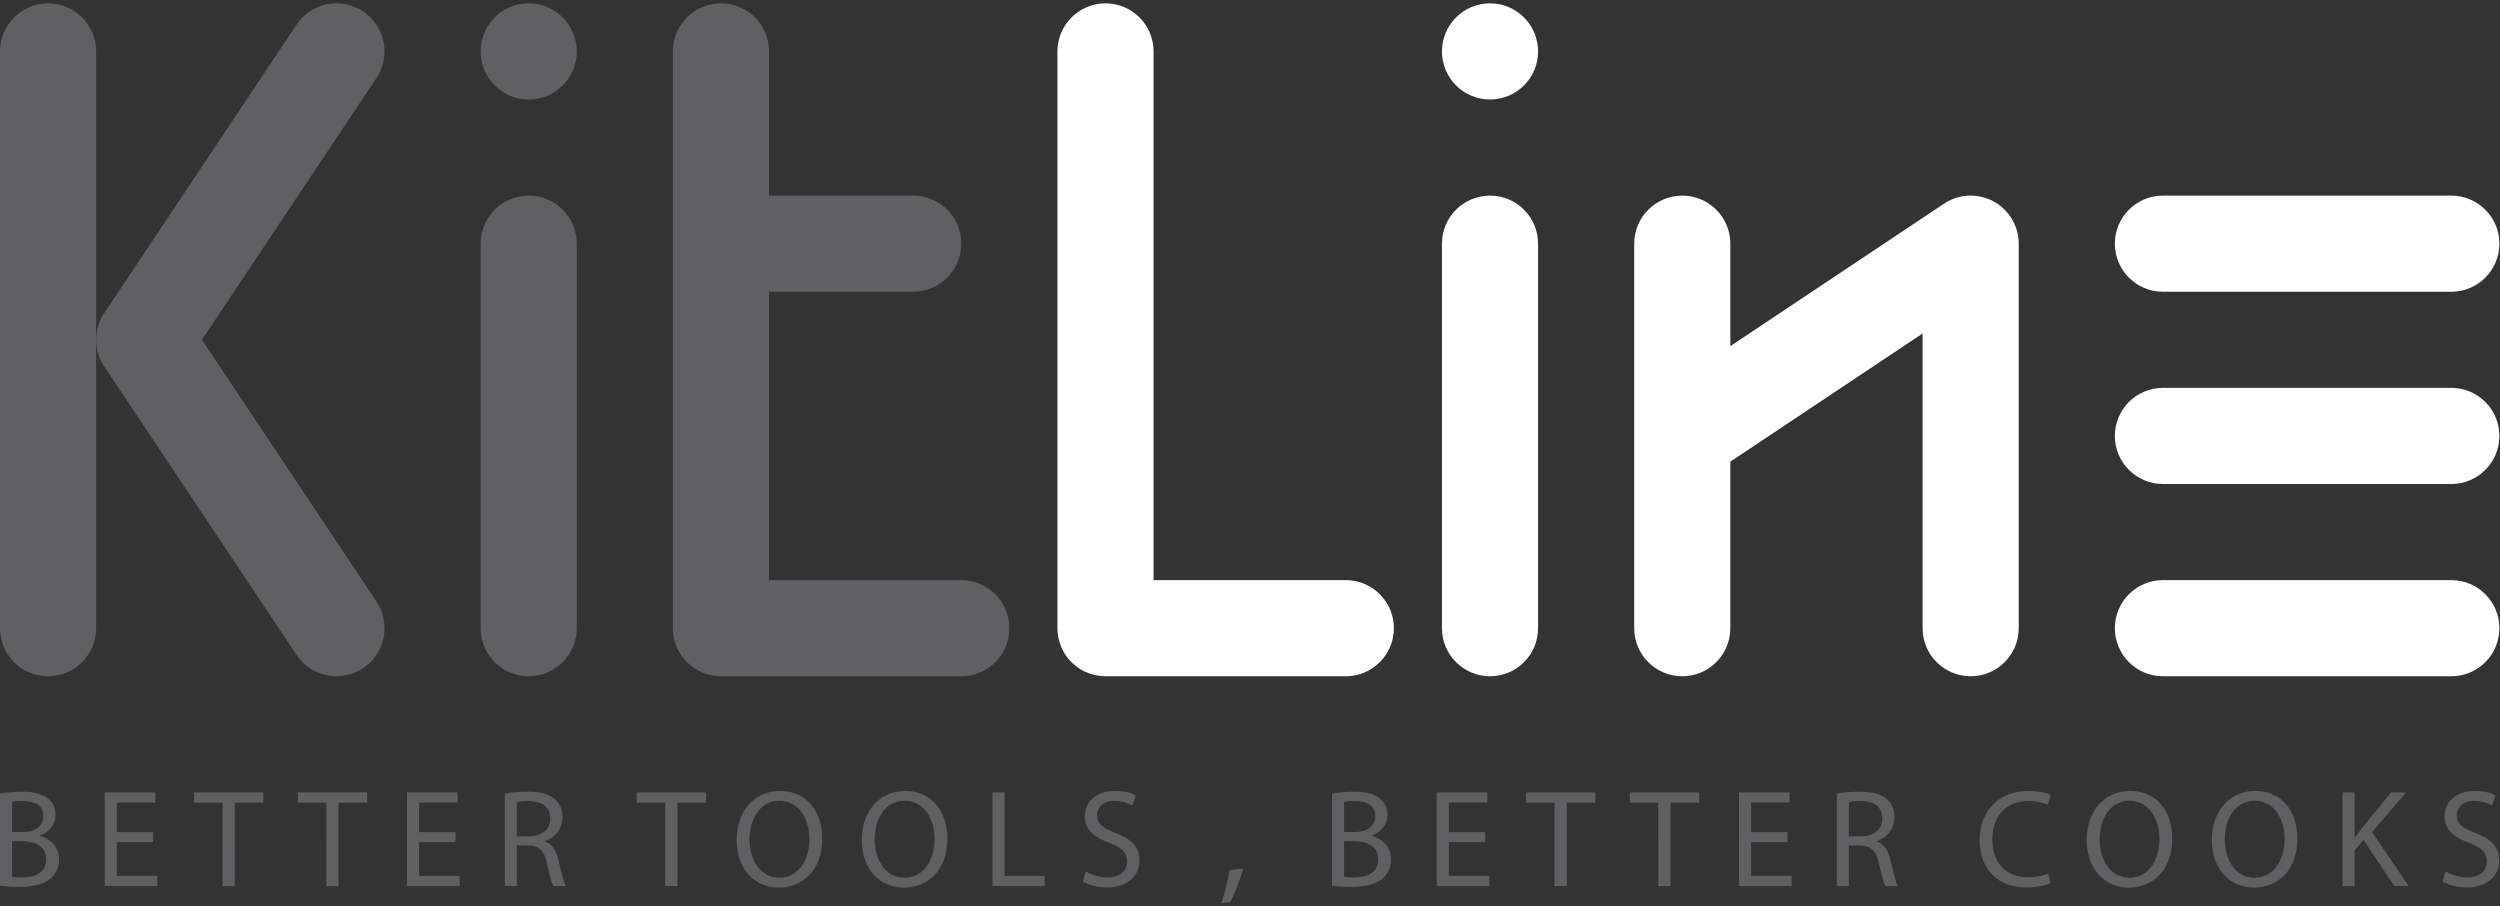 <?xml version="1.0" encoding="UTF-8" standalone="no"?>
<svg
        xmlns:dc="http://purl.org/dc/elements/1.1/"
        xmlns:cc="http://creativecommons.org/ns#"
        xmlns:rdf="http://www.w3.org/1999/02/22-rdf-syntax-ns#"
        xmlns:svg="http://www.w3.org/2000/svg"
        xmlns="http://www.w3.org/2000/svg"
        viewBox="0 0 640 232"
        height="232"
        width="640"
        xml:space="preserve"
        id="svg2"
        version="1.1"><rect x="0" y="0" width="640" height="232" fill="#333333" stroke="none"/>
    <defs
            id="defs6"/>
    <g
            transform="matrix(1.333,0,0,-1.333,0,232)"
            id="g10"><g
       transform="scale(0.1)"
       id="g12"><path
         id="path14"
         style="fill:#606062;fill-opacity:1;fill-rule:nonzero;stroke:none"
         d="m 0,39.344 c 7.742,-1.067 20.012,-2.133 36.016,-2.133 29.344,0 49.621,5.336 62.16,16.805 9.07,8.805 15.203,20.543 15.203,36.016 0,26.676 -20.008,40.817 -37.078,45.086 v 0.531 c 18.941,6.938 30.41,22.141 30.41,39.481 0,14.141 -5.602,24.809 -14.941,31.746 -11.203,9.07 -26.145,13.074 -49.352,13.074 -16.273,0 -32.277,-1.601 -42.418,-3.738 z M 23.211,200.473 c 3.734,0.8 9.871,1.601 20.539,1.601 23.477,0 39.484,-8.269 39.484,-29.347 0,-17.336 -14.406,-30.141 -38.945,-30.141 H 23.211 Z m 0,-75.493 H 42.418 c 25.344,0 46.418,-10.14 46.418,-34.683 0,-26.145 -22.141,-34.945 -46.148,-34.945 -8.27,0 -14.941,0.266 -19.477,1.066 z m 271.043,17.336 h -69.895 v 56.821 h 73.895 v 19.476 H 201.145 V 38.812 h 101.109 v 19.473 h -77.895 v 64.824 h 69.895 z M 427.367,38.812 h 23.477 V 198.871 h 54.957 v 19.742 H 372.68 v -19.742 h 54.687 z m 199.278,0 h 23.476 V 198.871 h 54.957 v 19.742 H 571.961 v -19.742 h 54.684 z M 874.746,142.316 h -69.898 v 56.821 h 73.898 v 19.476 H 781.637 V 38.812 h 101.109 v 19.473 h -77.898 v 64.824 h 69.898 z M 969.445,38.812 h 23.211 v 77.894 h 21.874 c 21.08,-0.801 30.68,-10.137 36.01,-34.945 5.07,-22.41 9.07,-37.883 12.01,-42.949 h 24.01 c -3.74,6.934 -8.01,24.273 -13.87,49.352 -4.27,18.672 -12.54,31.477 -26.42,36.277 v 0.805 c 18.94,6.399 33.89,22.141 33.89,45.883 0,13.871 -5.07,26.141 -14.14,34.148 -11.21,10.137 -27.22,14.672 -52.02,14.672 -16.012,0 -32.816,-1.336 -44.555,-3.738 z m 23.211,161.125 c 3.731,1.07 11.734,2.136 22.944,2.136 24.54,-0.269 41.35,-10.406 41.35,-33.613 0,-20.543 -15.74,-34.148 -40.55,-34.148 H 992.656 Z M 1277.57,38.812 h 23.47 V 198.871 H 1356 v 19.742 h -133.12 v -19.742 h 54.69 z m 220.61,182.734 c -48.01,0 -83.49,-37.348 -83.49,-94.438 0,-54.418 33.34,-91.23 80.83,-91.23 45.88,0 83.5,32.809 83.5,94.699 0,53.356 -31.75,90.969 -80.84,90.969 z m -1.06,-18.938 c 38.68,0 57.36,-37.351 57.36,-73.097 0,-40.813 -20.81,-74.696 -57.63,-74.696 -36.55,0 -57.35,34.414 -57.35,72.829 0,39.484 19.2,74.964 57.62,74.964 z m 241.42,18.938 c -48.01,0 -83.49,-37.348 -83.49,-94.438 0,-54.418 33.34,-91.23 80.83,-91.23 45.88,0 83.5,32.809 83.5,94.699 0,53.356 -31.75,90.969 -80.84,90.969 z m -1.06,-18.938 c 38.68,0 57.36,-37.351 57.36,-73.097 0,-40.813 -20.82,-74.696 -57.63,-74.696 -36.55,0 -57.35,34.414 -57.35,72.829 0,39.484 19.2,74.964 57.62,74.964 z m 168.6,-163.797 h 100.04 v 19.473 h -76.83 V 218.613 h -23.21 z m 173.4,8.805 c 9.6,-6.406 28.54,-11.473 45.88,-11.473 42.42,0 62.96,24.008 62.96,51.75 0,26.41 -15.47,41.083 -45.88,52.821 -24.81,9.605 -35.75,17.875 -35.75,34.68 0,12.273 9.34,26.945 33.88,26.945 16.27,0 28.28,-5.336 34.14,-8.535 l 6.41,18.941 c -8.01,4.535 -21.35,8.801 -39.75,8.801 -34.95,0 -58.16,-20.805 -58.16,-48.82 0,-25.34 18.14,-40.547 47.49,-50.95 24.27,-9.339 33.88,-18.941 33.88,-35.75 0,-18.137 -13.88,-30.676 -37.62,-30.676 -16,0 -31.21,5.336 -41.61,11.738 z M 2362.25,7.598 c 7.47,12.539 19.21,42.152 25.35,64.828 l -26.15,-2.668 c -2.93,-19.477 -10.13,-48.02 -16,-63.762 z m 195.81,31.746 c 7.74,-1.067 20.01,-2.133 36.02,-2.133 29.34,0 49.62,5.336 62.15,16.805 9.07,8.805 15.21,20.543 15.21,36.016 0,26.676 -20.01,40.817 -37.08,45.086 v 0.531 c 18.94,6.938 30.41,22.141 30.41,39.481 0,14.141 -5.6,24.809 -14.94,31.746 -11.2,9.07 -26.14,13.074 -49.35,13.074 -16.27,0 -32.28,-1.601 -42.42,-3.738 z m 23.21,161.129 c 3.74,0.8 9.87,1.601 20.54,1.601 23.48,0 39.49,-8.269 39.49,-29.347 0,-17.336 -14.41,-30.141 -38.95,-30.141 h -21.08 z m 0,-75.493 h 19.21 c 25.34,0 46.42,-10.14 46.42,-34.683 0,-26.145 -22.14,-34.945 -46.15,-34.945 -8.27,0 -14.94,0.266 -19.48,1.066 z m 271.04,17.336 h -69.89 v 56.821 h 73.89 v 19.476 h -97.1 V 38.812 h 101.11 v 19.473 h -77.9 v 64.824 h 69.89 z M 2985.43,38.812 h 23.48 V 198.871 h 54.95 v 19.742 h -133.12 v -19.742 h 54.69 z m 199.28,0 h 23.47 V 198.871 h 54.96 v 19.742 h -133.12 v -19.742 h 54.69 z M 3432.8,142.316 h -69.89 v 56.821 h 73.89 v 19.476 h -97.1 V 38.812 h 101.1 v 19.473 h -77.89 v 64.824 h 69.89 z m 94.71,-103.504 h 23.2 v 77.894 h 21.88 c 21.08,-0.801 30.68,-10.137 36.02,-34.945 5.06,-22.41 9.07,-37.883 12,-42.949 h 24.01 c -3.74,6.934 -8.01,24.273 -13.87,49.352 -4.27,18.672 -12.54,31.477 -26.41,36.277 v 0.805 c 18.94,6.399 33.87,22.141 33.87,45.883 0,13.871 -5.06,26.141 -14.13,34.148 -11.2,10.137 -27.21,14.672 -52.02,14.672 -16.01,0 -32.81,-1.336 -44.55,-3.738 z m 23.2,161.125 c 3.74,1.07 11.74,2.136 22.95,2.136 24.54,-0.269 41.35,-10.406 41.35,-33.613 0,-20.543 -15.74,-34.148 -40.55,-34.148 h -23.75 z M 3933.26,63.086 c -9.33,-4.535 -23.74,-7.469 -37.88,-7.469 -43.75,0 -69.09,28.277 -69.09,72.297 0,47.215 28.01,74.16 70.16,74.16 14.94,0 27.48,-3.203 36.28,-7.472 l 5.6,18.941 c -6.13,3.203 -20.27,8.004 -42.68,8.004 -55.76,0 -93.9,-38.145 -93.9,-94.438 0,-58.953 38.14,-90.965 88.83,-90.965 21.88,0 38.95,4.27 47.49,8.535 z m 157.66,158.461 c -48.02,0 -83.5,-37.348 -83.5,-94.438 0,-54.418 33.35,-91.23 80.83,-91.23 45.89,0 83.51,32.809 83.51,94.699 0,53.356 -31.75,90.969 -80.84,90.969 z m -1.06,-18.938 c 38.68,0 57.35,-37.351 57.35,-73.097 0,-40.813 -20.8,-74.696 -57.62,-74.696 -36.55,0 -57.36,34.414 -57.36,72.829 0,39.484 19.21,74.964 57.63,74.964 z m 241.42,18.938 c -48.01,0 -83.49,-37.348 -83.49,-94.438 0,-54.418 33.34,-91.23 80.82,-91.23 45.89,0 83.5,32.809 83.5,94.699 0,53.356 -31.74,90.969 -80.83,90.969 z m -1.07,-18.938 c 38.69,0 57.36,-37.351 57.36,-73.097 0,-40.813 -20.81,-74.696 -57.62,-74.696 -36.55,0 -57.36,34.414 -57.36,72.829 0,39.484 19.21,74.964 57.62,74.964 z m 168.6,-163.797 h 23.21 v 68.558 l 17.08,19.738 59.22,-88.296 h 27.48 l -70.16,103.504 65.09,76.297 h -28.81 l -54.96,-67.492 c -4.53,-5.867 -9.33,-12.273 -14.14,-19.207 h -0.8 v 86.699 h -23.21 z m 192.08,8.805 c 9.6,-6.406 28.54,-11.473 45.88,-11.473 42.42,0 62.96,24.008 62.96,51.75 0,26.41 -15.47,41.083 -45.88,52.821 -24.81,9.605 -35.75,17.875 -35.75,34.68 0,12.273 9.34,26.945 33.88,26.945 16.28,0 28.28,-5.336 34.15,-8.535 l 6.4,18.941 c -8,4.535 -21.34,8.801 -39.75,8.801 -34.95,0 -58.15,-20.805 -58.15,-48.82 0,-25.34 18.14,-40.547 47.48,-50.95 24.28,-9.339 33.88,-18.941 33.88,-35.75 0,-18.137 -13.87,-30.676 -37.61,-30.676 -16.01,0 -31.22,5.336 -41.62,11.738 l -5.87,-19.473" /><path
            id="path16"
            style="fill:#ffffff;fill-opacity:1;fill-rule:nonzero;stroke:none"
            d="m 3138.46,1272.46 c 0,50.98 41.33,92.31 92.31,92.31 50.98,0 92.3,-41.33 92.3,-92.31 v -196.75 l 409.5,272.99 c 17.07,11.68 37.5,17.24 58.13,15.86 25.82,-1.68 49.76,-14.16 65.92,-34.35 13.26,-16.48 20.5,-37.43 20.3,-58.54 V 534.008 c 0,-50.981 -41.33,-92.309 -92.31,-92.309 -50.98,0 -92.3,41.328 -92.3,92.309 V 1099.98 L 3323.07,853.832 V 534.008 c 0,-50.981 -41.32,-92.309 -92.3,-92.309 -50.98,0 -92.31,41.328 -92.31,92.309 0,246.148 0,492.302 0,738.452"/><path
            id="path18"
            style="fill:#606062;fill-opacity:1;fill-rule:nonzero;stroke:none"
            d="m 0.004,1641.69 c 0,50.98 41.328,92.31 92.309,92.31 50.98,0 92.308,-41.33 92.308,-92.31 V 534.008 c 0,-50.981 -41.328,-92.309 -92.308,-92.309 -50.98,0 -92.309,41.328 -92.309,92.309 V 1641.69"/><path
            id="path20"
            style="fill:#606062;fill-opacity:1;fill-rule:nonzero;stroke:none"
            d="m 201.258,1034.95 c -3.09,4.42 -5.766,9.08 -8.008,13.91 -5.422,11.59 -8.23,23.9 -8.59,36.18 l -0.008,0.21 c -0.011,0.55 -0.027,1.11 -0.031,1.66 l -0.004,0.94 0.004,0.94 0.031,1.66 0.008,0.21 c 0.36,12.27 3.172,24.59 8.59,36.17 2.242,4.84 4.918,9.49 8.008,13.92 l 368.097,552.14 c 28.278,42.42 85.59,53.88 128.008,25.6 42.414,-28.28 53.875,-85.58 25.602,-128 L 387.863,1087.85 722.965,585.207 c 28.273,-42.414 16.812,-99.727 -25.602,-128.004 -42.418,-28.277 -99.73,-16.812 -128.008,25.602 L 201.258,1034.95"/><path
            id="path22"
            style="fill:#606062;fill-opacity:1;fill-rule:nonzero;stroke:none"
            d="m 923.078,1272.46 c 0,50.98 41.328,92.31 92.312,92.31 50.98,0 92.31,-41.33 92.31,-92.31 V 534.008 c 0,-50.981 -41.33,-92.309 -92.31,-92.309 -50.984,0 -92.312,41.328 -92.312,92.309 z M 1015.39,1734 c 50.98,0 92.31,-41.33 92.31,-92.31 0,-50.98 -41.33,-92.31 -92.31,-92.31 -50.984,0 -92.312,41.33 -92.312,92.31 0,50.98 41.328,92.31 92.312,92.31"/><path
            id="path24"
            style="fill:#ffffff;fill-opacity:1;fill-rule:nonzero;stroke:none"
            d="m 2769.23,1272.46 c 0,50.98 41.33,92.31 92.31,92.31 50.98,0 92.3,-41.33 92.3,-92.31 V 534.008 c 0,-50.981 -41.32,-92.309 -92.3,-92.309 -50.98,0 -92.31,41.328 -92.31,92.309 z m 92.31,461.54 c 50.98,0 92.3,-41.33 92.3,-92.31 0,-50.98 -41.32,-92.31 -92.3,-92.31 -50.98,0 -92.31,41.33 -92.31,92.31 0,50.98 41.33,92.31 92.31,92.31"/><path
            id="path26"
            style="fill:#606062;fill-opacity:1;fill-rule:nonzero;stroke:none"
            d="m 1292.31,1641.69 c 0,50.98 41.33,92.31 92.31,92.31 50.98,0 92.31,-41.33 92.31,-92.31 v -276.92 h 276.92 c 50.98,0 92.31,-41.33 92.31,-92.31 0,-50.98 -41.33,-92.31 -92.31,-92.31 H 1476.93 V 626.316 h 369.22 c 50.98,0 92.31,-41.328 92.31,-92.308 0,-50.977 -41.33,-92.305 -92.31,-92.305 l -461.53,-0.004 c -50.98,0 -92.32,41.332 -92.32,92.309 l 0.01,738.452 v 369.23"/><path
            id="path28"
            style="fill:#ffffff;fill-opacity:1;fill-rule:nonzero;stroke:none"
            d="m 4153.84,1180.15 c -50.98,0 -92.3,41.33 -92.3,92.31 0,50.98 41.32,92.31 92.3,92.31 h 553.85 c 50.98,0 92.31,-41.33 92.31,-92.31 0,-50.98 -41.33,-92.31 -92.31,-92.31 z m 0,-738.451 c -50.98,0 -92.3,41.328 -92.3,92.309 0,50.976 41.32,92.305 92.3,92.305 h 553.85 c 50.98,0 92.31,-41.329 92.31,-92.305 0,-50.981 -41.33,-92.309 -92.31,-92.309 z m 0,369.227 c -50.98,0 -92.3,41.328 -92.3,92.308 0,50.977 41.32,92.305 92.3,92.305 h 553.85 c 50.98,0 92.31,-41.328 92.31,-92.305 0,-50.98 -41.33,-92.308 -92.31,-92.308 h -553.85"/><path
            id="path30"
            style="fill:#ffffff;fill-opacity:1;fill-rule:nonzero;stroke:none"
            d="m 2030.77,1641.69 c 0,50.98 41.33,92.31 92.31,92.31 50.97,0 92.31,-41.33 92.31,-92.31 V 626.316 h 369.22 c 50.98,0 92.31,-41.328 92.31,-92.308 0,-50.977 -41.33,-92.305 -92.31,-92.305 h -461.23 l -0.3,-0.004 c -13.54,0 -26.41,2.918 -37.99,8.156 -0.68,0.313 -1.36,0.622 -2.03,0.946 l -0.01,0.008 c -0.67,0.32 -1.33,0.648 -2,0.988 v 0.004 c -0.66,0.34 -1.32,0.683 -1.97,1.039 l -0.01,0.004 c -0.65,0.355 -1.3,0.711 -1.94,1.086 v 0 c -0.65,0.371 -1.28,0.75 -1.92,1.136 v 0 c -0.64,0.383 -1.26,0.774 -1.88,1.176 h -0.01 c -0.62,0.403 -1.24,0.809 -1.85,1.219 l -0.01,0.008 c -0.61,0.41 -1.21,0.832 -1.82,1.261 v 0.004 c -0.6,0.426 -1.2,0.86 -1.79,1.301 l -0.01,0.004 c -0.59,0.441 -1.17,0.891 -1.75,1.348 v 0.004 c -0.58,0.453 -1.16,0.918 -1.73,1.386 v 0.008 c -0.57,0.465 -1.13,0.942 -1.69,1.426 v 0 c -0.56,0.484 -1.11,0.969 -1.66,1.465 v 0.008 c -0.55,0.492 -1.08,0.996 -1.62,1.504 v 0.003 c -0.54,0.512 -1.06,1.024 -1.58,1.543 l -0.01,0.004 c -0.52,0.524 -1.03,1.051 -1.54,1.582 v 0.004 c -0.51,0.531 -1.01,1.071 -1.51,1.617 v 0.004 c -0.5,0.543 -0.98,1.098 -1.47,1.653 v 0.004 c -0.48,0.558 -0.96,1.117 -1.43,1.687 v 0.004 c -0.47,0.57 -0.94,1.145 -1.39,1.727 l -0.01,0.003 c -0.45,0.579 -0.9,1.165 -1.34,1.754 v 0 c -0.45,0.594 -0.88,1.192 -1.31,1.793 v 0.008 c -0.43,0.598 -0.85,1.207 -1.26,1.817 l -0.01,0.007 c -0.41,0.614 -0.82,1.227 -1.22,1.852 v 0.004 c -0.4,0.621 -0.79,1.25 -1.17,1.883 l -0.01,0.004 c -0.38,0.632 -0.76,1.273 -1.13,1.914 v 0.004 c -0.37,0.644 -0.73,1.289 -1.09,1.945 v 0.004 c -0.36,0.652 -0.7,1.312 -1.04,1.972 l -0.01,0.004 c -0.34,0.664 -0.66,1.328 -0.99,2 v 0 c -0.32,0.672 -0.64,1.352 -0.94,2.028 -5.25,11.593 -8.16,24.449 -8.16,37.992 V 1641.69"/></g></g></svg>
